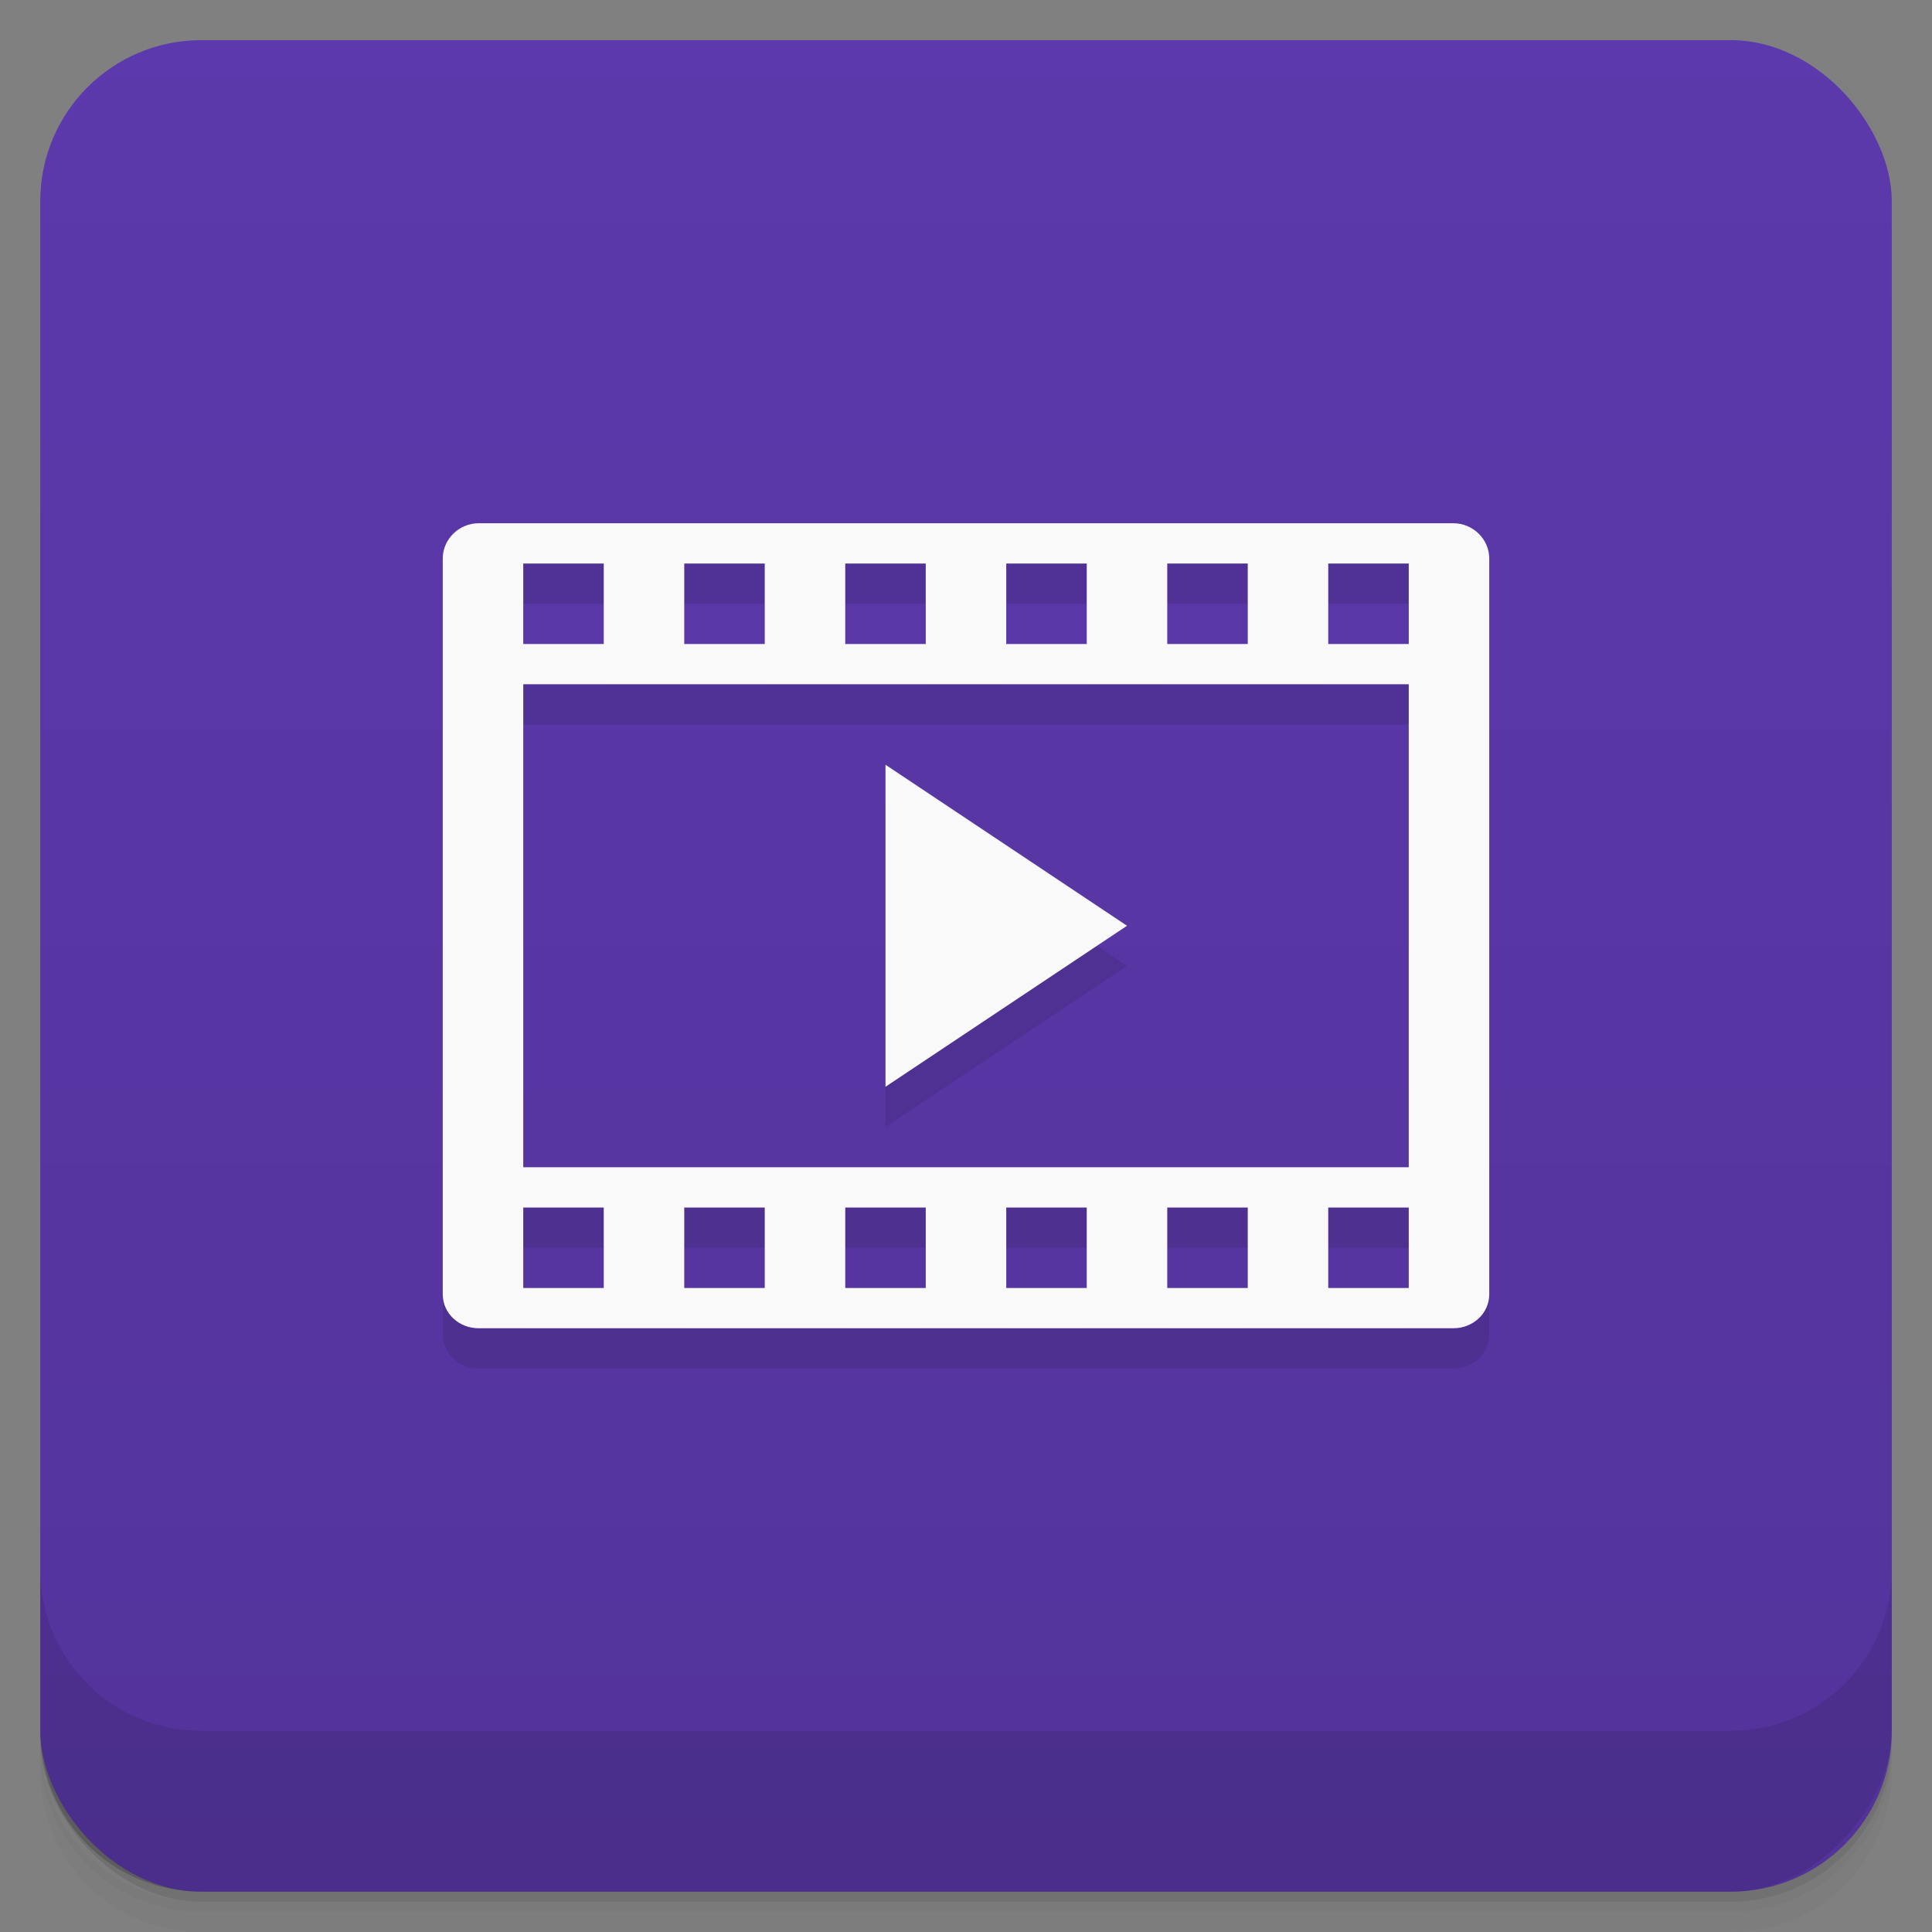 <svg viewBox="0 0 48 48" xmlns:xlink="http://www.w3.org/1999/xlink">
 <rect x="0" y="0" width="48" height="48" fill="#808080" stroke="none"/>
 <defs>
  <linearGradient id="0">
   <stop stop-opacity="0"/>
   <stop offset="1"/>
  </linearGradient>
  <linearGradient xlink:href="#0" id="1" gradientUnits="userSpaceOnUse" gradientTransform="translate(4e-7,-48)" y1="47" x2="0" y2="1"/>
  <clipPath id="2">
   <g transform="translate(0,-1004.362)">
    <rect rx="4" y="1005.36" x="1" height="46" width="46" fill="#1890d0"/>
   </g>
  </clipPath>
  <clipPath id="3">
   <g transform="translate(0,-1004.362)">
    <rect rx="4" y="1005.36" x="1" height="46" width="46" fill="#1890d0"/>
   </g>
  </clipPath>
 </defs>
 <g>
  <g transform="translate(0,-1004.362)">
   <path d="m 5,1006.362 c -2.216,0 -4,1.784 -4,4 l 0,37.25 c 0,2.216 1.784,4 4,4 l 38,0 c 2.216,0 4,-1.784 4,-4 l 0,-37.25 c 0,-2.216 -1.784,-4 -4,-4 l -38,0 z m -4,41.5 0,0.5 c 0,2.216 1.784,4 4,4 l 38,0 c 2.216,0 4,-1.784 4,-4 l 0,-0.5 c 0,2.216 -1.784,4 -4,4 l -38,0 c -2.216,0 -4,-1.784 -4,-4 z" opacity="0.02"/>
   <path d="m 1,1047.612 0,0.25 c 0,2.216 1.784,4 4,4 l 38,0 c 2.216,0 4,-1.784 4,-4 l 0,-0.25 c 0,2.216 -1.784,4 -4,4 l -38,0 c -2.216,0 -4,-1.784 -4,-4 z" opacity="0.05"/>
   <rect width="46" height="46" x="1" y="1005.61" rx="4" opacity="0.1"/>
  </g>
 </g>
 <g>
  <g transform="translate(0,-1004.362)">
   <rect rx="4" y="1005.36" x="1" height="46" width="46" fill="#5c39ac"/>
  </g>
 </g>
 <g>
  <rect transform="scale(1,-1)" width="46" height="46" x="1" y="-46.998" rx="4" opacity="0.1" fill="url(#1)"/>
 </g>
 <g>
  <g clip-path="url(#2)">
   <g opacity="0.1">
    <g>
     <path d="M 11.891 14 C 11.406 14 11 14.395 11 14.875 C 11 21.082 11 27.57 11 33.156 C 11 33.633 11.406 34 11.891 34 L 36.109 34 C 36.594 34 37 33.633 37 33.156 C 37 26.957 37 20.523 37 14.875 C 37 14.395 36.594 14 36.109 14 Z M 13 15 L 15 15 L 15 17 L 13 17 Z M 17 15 L 19 15 L 19 17 L 17 17 Z M 21 15 L 23 15 L 23 17 L 21 17 Z M 25 15 L 27 15 L 27 17 L 25 17 Z M 29 15 L 31 15 L 31 17 L 29 17 Z M 33 15 L 35 15 L 35 17 L 33 17 Z M 13 18 L 35 18 L 35 30 L 13 30 Z M 13 31 L 15 31 L 15 33 L 13 33 Z M 17 31 L 19 31 L 19 33 L 17 33 Z M 21 31 L 23 31 L 23 33 L 21 33 Z M 25 31 L 27 31 L 27 33 L 25 33 Z M 29 31 L 31 31 L 31 33 L 29 33 Z M 33 31 L 35 31 L 35 33 L 33 33 Z M 33 31 "/>
     <path d="M 22 20 L 22 28 L 28 24 Z M 22 20 "/>
    </g>
   </g>
  </g>
 </g>
 <g>
  <g clip-path="url(#3)">
   <g transform="translate(0,-1)">
    <g>
     <path d="M 11.891 14 C 11.406 14 11 14.395 11 14.875 C 11 21.082 11 27.57 11 33.156 C 11 33.633 11.406 34 11.891 34 L 36.109 34 C 36.594 34 37 33.633 37 33.156 C 37 26.957 37 20.523 37 14.875 C 37 14.395 36.594 14 36.109 14 Z M 13 15 L 15 15 L 15 17 L 13 17 Z M 17 15 L 19 15 L 19 17 L 17 17 Z M 21 15 L 23 15 L 23 17 L 21 17 Z M 25 15 L 27 15 L 27 17 L 25 17 Z M 29 15 L 31 15 L 31 17 L 29 17 Z M 33 15 L 35 15 L 35 17 L 33 17 Z M 13 18 L 35 18 L 35 30 L 13 30 Z M 13 31 L 15 31 L 15 33 L 13 33 Z M 17 31 L 19 31 L 19 33 L 17 33 Z M 21 31 L 23 31 L 23 33 L 21 33 Z M 25 31 L 27 31 L 27 33 L 25 33 Z M 29 31 L 31 31 L 31 33 L 29 33 Z M 33 31 L 35 31 L 35 33 L 33 33 Z M 33 31 " fill="#f9f9f9"/>
     <path d="M 22 20 L 22 28 L 28 24 Z M 22 20 " fill="#f9f9f9"/>
    </g>
   </g>
  </g>
 </g>
 <g>
  <g transform="translate(0,-1004.362)">
   <path d="m 1,1043.362 0,4 c 0,2.216 1.784,4 4,4 l 38,0 c 2.216,0 4,-1.784 4,-4 l 0,-4 c 0,2.216 -1.784,4 -4,4 l -38,0 c -2.216,0 -4,-1.784 -4,-4 z" opacity="0.1"/>
  </g>
 </g>
</svg>
